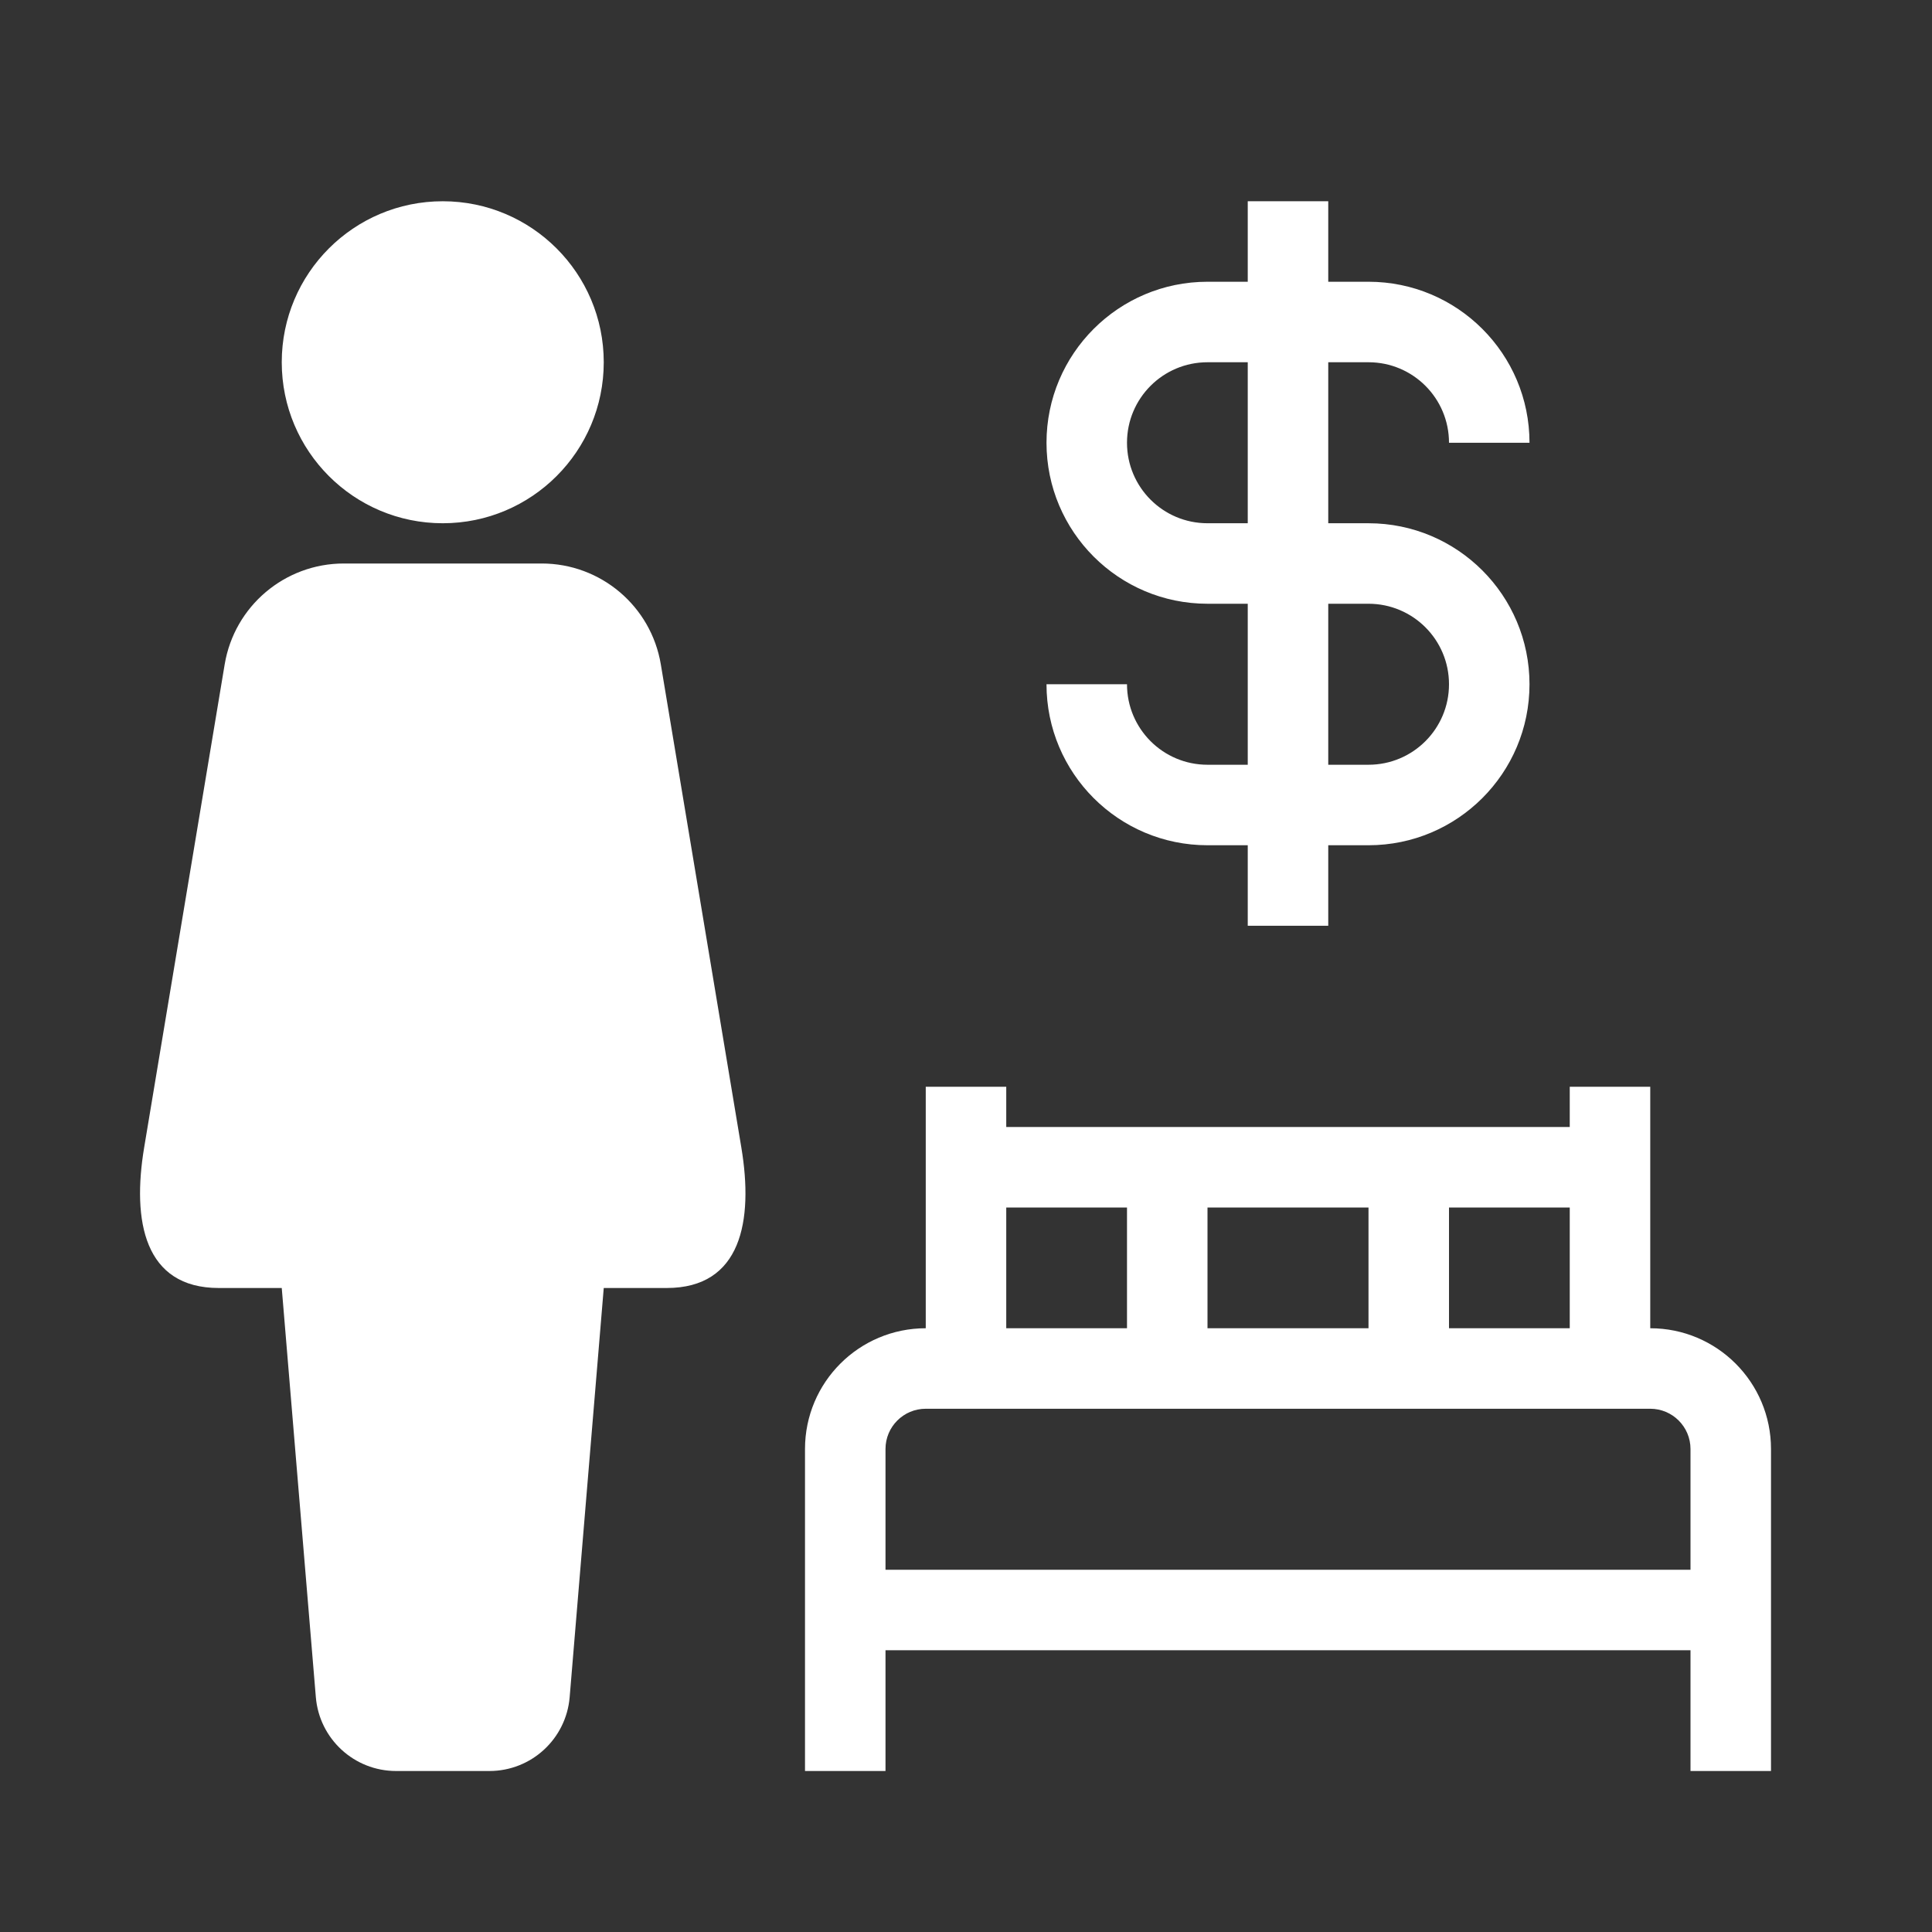 <svg width="48" height="48" viewBox="0 0 48 48" fill="none" xmlns="http://www.w3.org/2000/svg">
<path fill-rule="evenodd" clip-rule="evenodd" d="M48 0H0V48H48V0ZM11 13C13.209 13 15 11.209 15 9C15 6.791 13.209 5 11 5C8.791 5 7 6.791 7 9C7 11.209 8.791 13 11 13ZM7 32H5.436C3.582 32 3.277 30.335 3.582 28.507L5.582 16.507C5.823 15.06 7.075 14 8.541 14H13.459C14.925 14 16.177 15.06 16.418 16.507L18.418 28.507C18.723 30.335 18.418 32 16.564 32H15L14.153 42.166C14.066 43.203 13.2 44 12.16 44H9.84C8.8 44 7.934 43.203 7.847 42.166L7 32ZM26 11C26 8.791 27.791 7 30 7H31V5H33V7H34C36.209 7 38 8.791 38 11H36C36 9.895 35.105 9 34 9H33V13H34C36.209 13 38 14.791 38 17C38 19.209 36.209 21 34 21H33V23H31V21H30C27.791 21 26 19.209 26 17H28C28 18.105 28.895 19 30 19H31V15H30C27.791 15 26 13.209 26 11ZM31 9H30C28.895 9 28 9.895 28 11C28 12.105 28.895 13 30 13H31V9ZM33 19H34C35.105 19 36 18.105 36 17C36 15.895 35.105 15 34 15H33V19ZM20 36C20 34.343 21.343 33 23 33V27H25V28L39 28V27H41V33C42.657 33 44 34.343 44 36V40V41V44H42V41H22V44H20V41V40V36ZM39 30H36V33H39V30ZM34 30L30 30V33H34V30ZM28 30H25V33H28V30ZM23 35C22.448 35 22 35.448 22 36V39H42V36C42 35.448 41.552 35 41 35H23Z" fill="#333333"/>
</svg>
